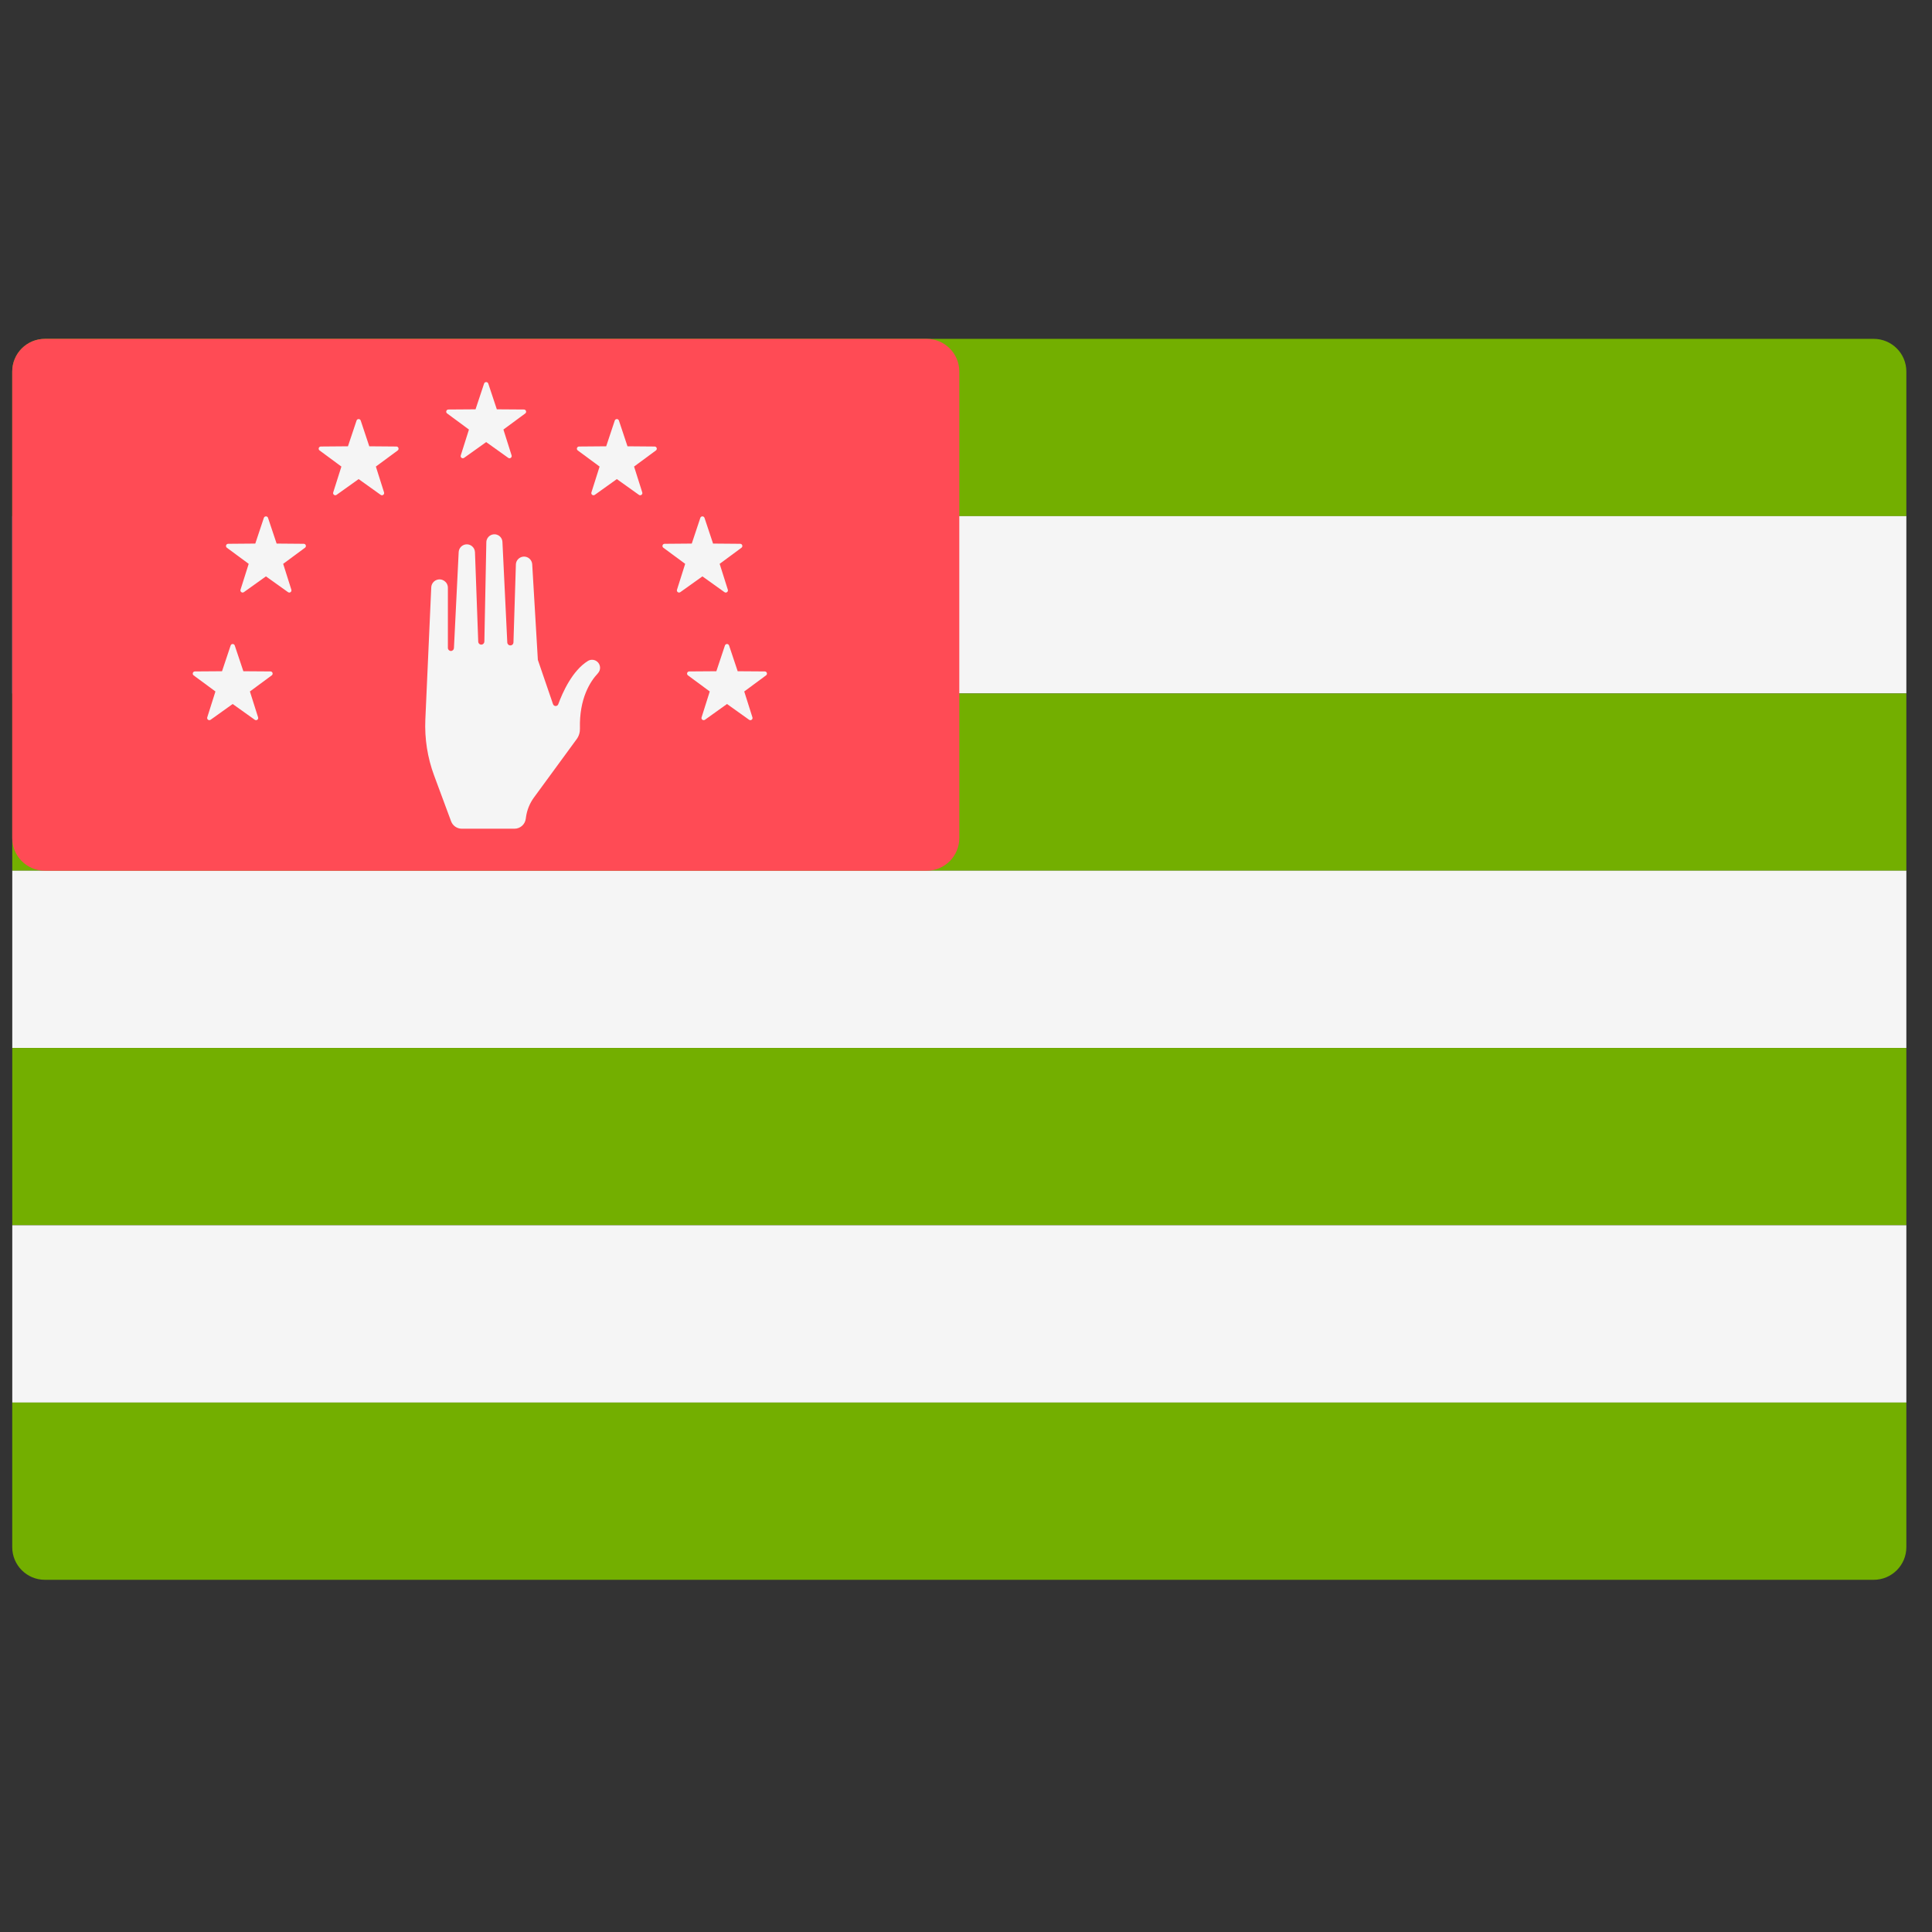 <svg width="51" height="51" viewBox="0 0 51 51" fill="none" xmlns="http://www.w3.org/2000/svg">
<rect x="0" y="0" width="51" height="51" fill="#333333" stroke="none"/>
<g clip-path="url(#clip0_3462_28594)">
<path d="M0.323 13.625H50.323V9.807C50.323 9.331 49.937 8.945 49.461 8.945H1.185C0.709 8.945 0.323 9.331 0.323 9.807V13.625Z" fill="#73AF00"/>
<path d="M50.323 13.625H0.323V18.305H50.323V13.625Z" fill="#F5F5F5"/>
<path d="M50.323 18.305H0.323V22.985H50.323V18.305Z" fill="#73AF00"/>
<path d="M50.323 22.984H0.323V27.664H50.323V22.984Z" fill="#F5F5F5"/>
<path d="M50.323 27.664H0.323V32.344H50.323V27.664Z" fill="#73AF00"/>
<path d="M50.323 32.344H0.323V37.024H50.323V32.344Z" fill="#F5F5F5"/>
<path d="M1.185 41.703H49.461C49.937 41.703 50.323 41.317 50.323 40.841V37.023H0.323V40.841C0.323 41.317 0.709 41.703 1.185 41.703Z" fill="#73AF00"/>
<path d="M1.185 22.985H24.461C24.937 22.985 25.323 22.599 25.323 22.123V9.807C25.323 9.331 24.937 8.945 24.461 8.945H1.185C0.709 8.945 0.323 9.331 0.323 9.807V22.123C0.323 22.599 0.709 22.985 1.185 22.985Z" fill="#FF4B55"/>
<path d="M13.58 21.876H12.19C12.064 21.876 11.95 21.797 11.907 21.678L11.459 20.47C11.284 19.998 11.206 19.497 11.228 18.994L11.384 15.504C11.388 15.416 11.445 15.338 11.528 15.308C11.671 15.256 11.823 15.362 11.823 15.514V17.103C11.823 17.148 11.859 17.184 11.903 17.184C11.946 17.184 11.981 17.15 11.983 17.107L12.108 14.573C12.114 14.47 12.191 14.386 12.293 14.371C12.419 14.353 12.533 14.449 12.538 14.576L12.624 16.939C12.626 16.986 12.668 17.022 12.715 17.016C12.755 17.011 12.785 16.977 12.786 16.937L12.838 14.312C12.841 14.169 12.982 14.069 13.118 14.115C13.201 14.142 13.259 14.218 13.263 14.306L13.391 16.959C13.392 16.989 13.41 17.015 13.436 17.029C13.489 17.055 13.553 17.018 13.554 16.958L13.618 14.902C13.623 14.747 13.786 14.648 13.926 14.714C13.997 14.748 14.044 14.818 14.049 14.896L14.198 17.419L14.598 18.587C14.621 18.653 14.713 18.654 14.737 18.589C14.85 18.279 15.108 17.701 15.52 17.447C15.594 17.402 15.687 17.408 15.756 17.459C15.857 17.535 15.869 17.681 15.783 17.773C15.581 17.988 15.288 18.438 15.309 19.23C15.312 19.33 15.283 19.429 15.223 19.511L14.095 21.052C13.982 21.206 13.91 21.386 13.884 21.576L13.879 21.613C13.86 21.764 13.732 21.876 13.58 21.876Z" fill="#F5F5F5"/>
<path d="M12.889 10.125L13.115 10.805L13.831 10.81C13.886 10.81 13.909 10.881 13.865 10.914L13.289 11.339L13.505 12.022C13.521 12.075 13.461 12.119 13.416 12.086L12.834 11.67L12.251 12.086C12.206 12.118 12.146 12.075 12.163 12.022L12.379 11.339L11.803 10.914C11.758 10.881 11.781 10.81 11.837 10.81L12.553 10.805L12.779 10.125C12.797 10.073 12.871 10.073 12.889 10.125Z" fill="#F5F5F5"/>
<path d="M9.522 11.102L9.748 11.781L10.464 11.787C10.519 11.787 10.542 11.858 10.498 11.891L9.922 12.316L10.138 12.998C10.154 13.052 10.094 13.095 10.049 13.063L9.467 12.647L8.884 13.063C8.839 13.095 8.779 13.051 8.796 12.998L9.012 12.316L8.436 11.891C8.391 11.858 8.414 11.787 8.469 11.787L9.185 11.781L9.412 11.102C9.43 11.049 9.504 11.049 9.522 11.102Z" fill="#F5F5F5"/>
<path d="M16.338 11.102L16.564 11.781L17.28 11.787C17.336 11.787 17.359 11.858 17.314 11.891L16.738 12.316L16.954 12.998C16.971 13.052 16.911 13.095 16.866 13.063L16.283 12.647L15.701 13.063C15.655 13.095 15.595 13.051 15.612 12.998L15.828 12.316L15.252 11.891C15.207 11.858 15.23 11.787 15.286 11.787L16.002 11.781L16.228 11.102C16.246 11.049 16.32 11.049 16.338 11.102Z" fill="#F5F5F5"/>
<path d="M18.597 13.67L18.823 14.349L19.539 14.355C19.595 14.355 19.617 14.426 19.573 14.459L18.997 14.884L19.213 15.567C19.23 15.62 19.169 15.664 19.124 15.631L18.542 15.215L17.959 15.631C17.914 15.663 17.854 15.62 17.871 15.567L18.087 14.884L17.511 14.459C17.466 14.426 17.489 14.355 17.545 14.355L18.261 14.349L18.487 13.67C18.505 13.618 18.579 13.618 18.597 13.67Z" fill="#F5F5F5"/>
<path d="M7.075 13.67L7.302 14.349L8.018 14.355C8.073 14.355 8.096 14.426 8.051 14.459L7.475 14.884L7.691 15.567C7.708 15.62 7.648 15.664 7.603 15.631L7.02 15.215L6.438 15.631C6.393 15.663 6.333 15.62 6.349 15.567L6.565 14.884L5.989 14.459C5.945 14.426 5.968 14.355 6.023 14.355L6.739 14.349L6.965 13.67C6.983 13.618 7.058 13.618 7.075 13.67Z" fill="#F5F5F5"/>
<path d="M19.246 17.04L19.473 17.719L20.188 17.724C20.244 17.724 20.267 17.795 20.222 17.828L19.646 18.253L19.862 18.936C19.879 18.989 19.819 19.033 19.774 19L19.191 18.584L18.609 19C18.564 19.032 18.503 18.989 18.52 18.936L18.736 18.253L18.16 17.828C18.116 17.795 18.139 17.724 18.194 17.724L18.91 17.719L19.136 17.04C19.154 16.987 19.229 16.987 19.246 17.04Z" fill="#F5F5F5"/>
<path d="M6.197 17.04L6.424 17.719L7.14 17.724C7.195 17.724 7.218 17.795 7.173 17.828L6.597 18.253L6.813 18.936C6.83 18.989 6.77 19.033 6.725 19L6.142 18.584L5.56 19C5.515 19.032 5.455 18.989 5.471 18.936L5.687 18.253L5.111 17.828C5.067 17.795 5.09 17.724 5.145 17.724L5.861 17.719L6.088 17.04C6.105 16.987 6.18 16.987 6.197 17.04Z" fill="#F5F5F5"/>
</g>
<defs>
<clipPath id="clip0_3462_28594">
<rect width="50" height="50" fill="white" transform="translate(0.324 0.324)"/>
</clipPath>
</defs>
</svg>

